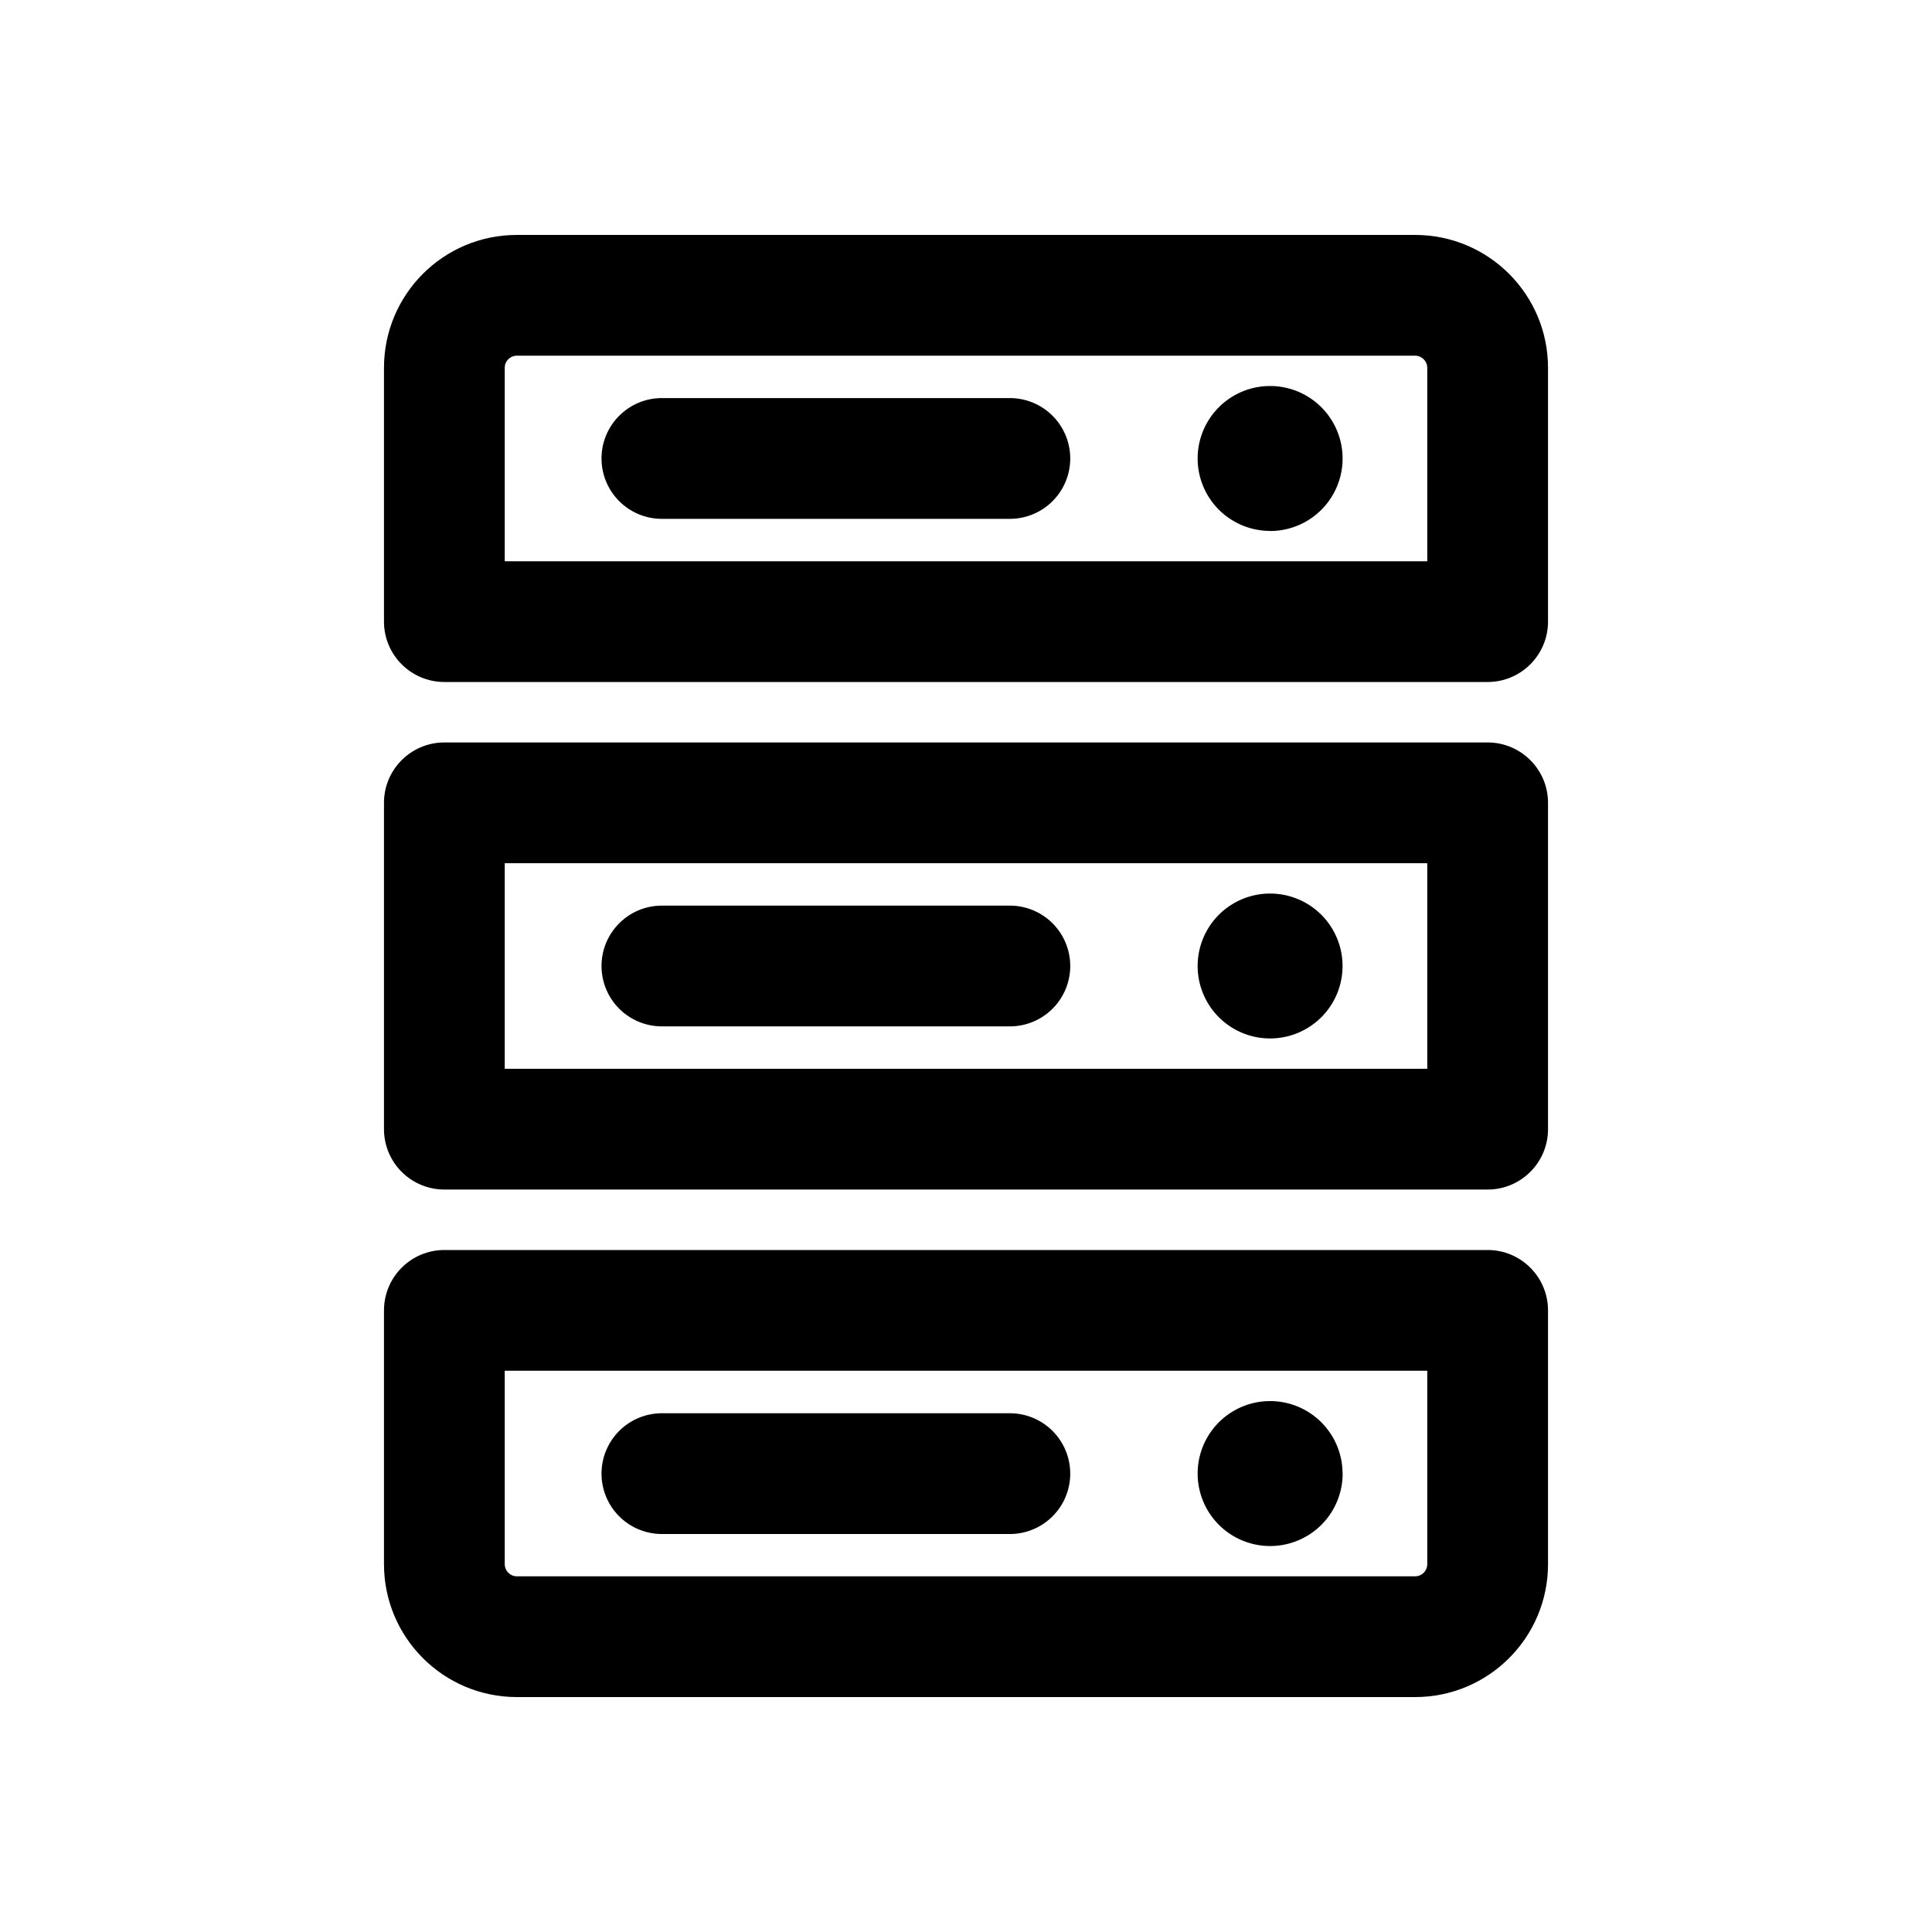 <svg xmlns="http://www.w3.org/2000/svg" width="20" height="20" fill="none" class="persona-icon" viewBox="0 0 20 20"><path fill="currentColor" d="M6.227 4.746c0-.345.28-.625.625-.625h3.602a.625.625 0 0 1 0 1.25H6.852a.625.625 0 0 1-.625-.625M13.148 5.497a.75.75 0 1 0 0-1.501.75.75 0 0 0 0 1.5"/><path fill="currentColor" fill-rule="evenodd" d="M5.35 2.432c-.76 0-1.375.616-1.375 1.376v2.627c0 .345.28.625.625.625h10.8c.345 0 .625-.28.625-.625V3.808c0-.76-.616-1.376-1.376-1.376zm-.125 1.376c0-.07.056-.126.126-.126h9.298c.07 0 .126.057.126.126V5.81h-9.55z" clip-rule="evenodd"/><path fill="currentColor" d="M6.227 10c0-.345.28-.625.625-.625h3.602a.625.625 0 1 1 0 1.25H6.852A.625.625 0 0 1 6.227 10M13.148 10.75a.75.75 0 1 0 0-1.5.75.75 0 0 0 0 1.5"/><path fill="currentColor" fill-rule="evenodd" d="M3.975 8.311c0-.345.28-.625.625-.625h10.8c.345 0 .625.28.625.625v3.378c0 .345-.28.625-.625.625H4.6a.625.625 0 0 1-.625-.625zm1.25.625v2.128h9.55V8.936z" clip-rule="evenodd"/><path fill="currentColor" d="M6.852 14.63a.625.625 0 0 0 0 1.25h3.602a.625.625 0 1 0 0-1.25zM13.899 15.254a.75.75 0 1 1-1.501 0 .75.75 0 0 1 1.5 0"/><path fill="currentColor" fill-rule="evenodd" d="M3.975 13.565c0-.345.28-.625.625-.625h10.8c.345 0 .625.28.625.625v2.627c0 .76-.616 1.376-1.376 1.376H5.351c-.76 0-1.376-.616-1.376-1.376zm1.25.625v2.002c0 .07.056.126.126.126h9.298c.07 0 .126-.056.126-.126V14.19z" clip-rule="evenodd"/></svg>